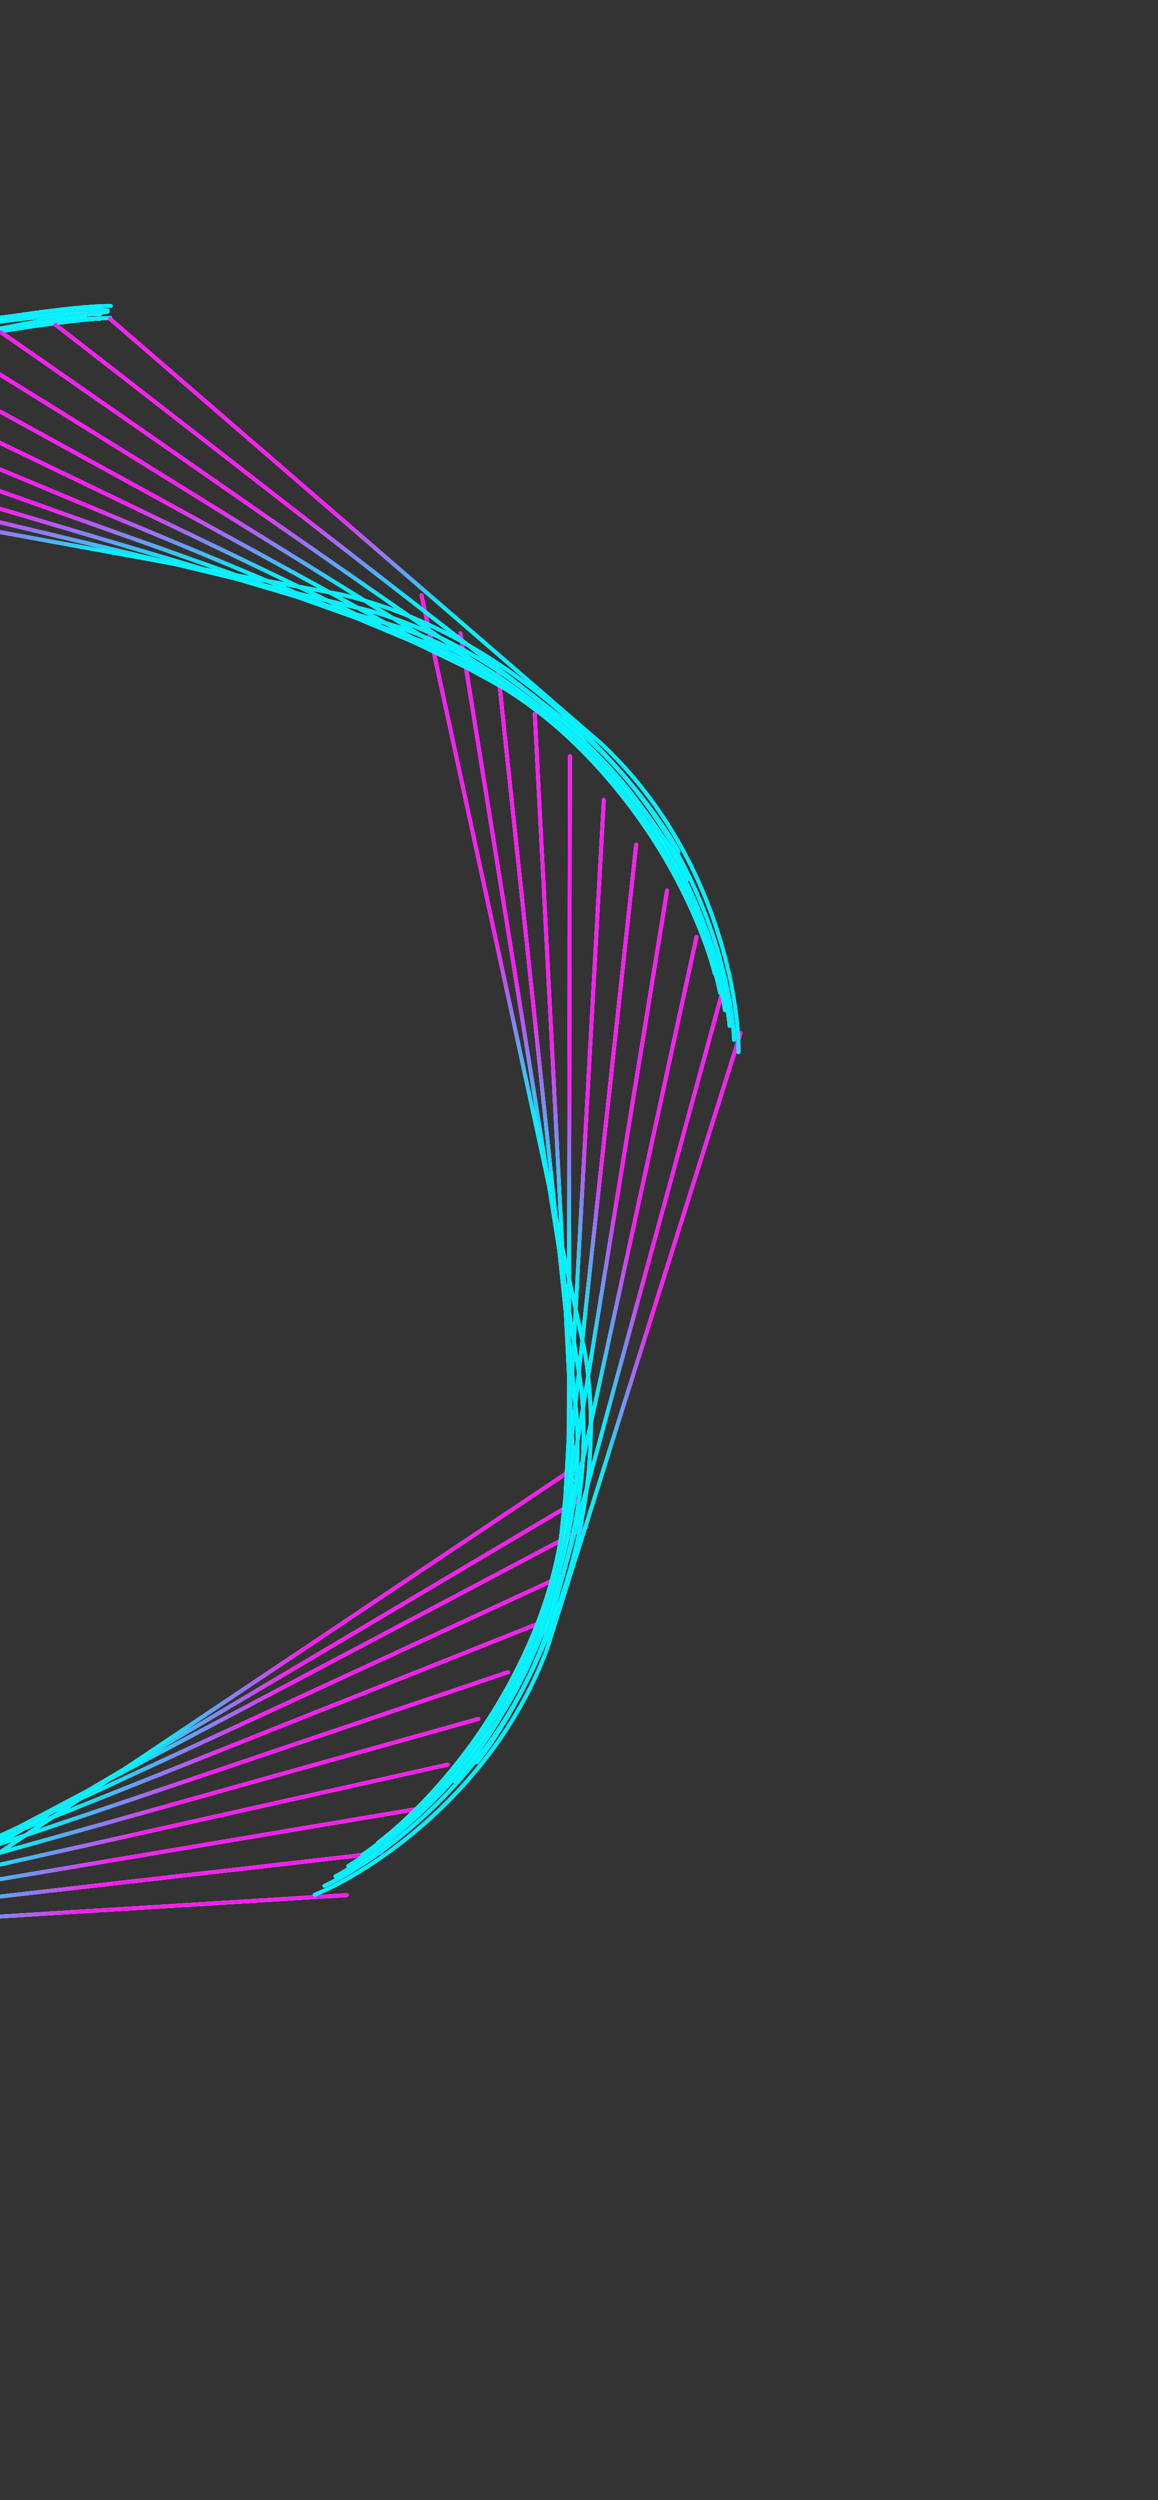 <svg width="305" height="658" viewBox="0 0 305 658" fill="none" xmlns="http://www.w3.org/2000/svg">
<rect x="0" y="0" width="305" height="658" fill="#333333" stroke="none"/>
<path d="M26.338 82.757C0.734 81.608 -112.522 98.627 -134.458 156.166L-219.225 326.483" stroke="white" stroke-linecap="round"/>
<path d="M26.338 82.757C0.734 81.608 -112.522 98.627 -134.458 156.166L-219.225 326.483" stroke="url(#paint0_linear_1023_182)" stroke-linecap="round"/>
<path d="M28.343 82.058C8.47 85.113 -108.601 99.198 -129.985 149.504L-222.112 312.243" stroke="white" stroke-linecap="round"/>
<path d="M28.343 82.058C8.47 85.113 -108.601 99.198 -129.985 149.504L-222.112 312.243" stroke="url(#paint1_linear_1023_182)" stroke-linecap="round"/>
<path d="M26.285 83.939C7.771 83.108 -102.334 100.268 -125.626 143.019L-224.528 297.907" stroke="white" stroke-linecap="round"/>
<path d="M26.285 83.939C7.771 83.108 -102.334 100.268 -125.626 143.019L-224.528 297.907" stroke="url(#paint2_linear_1023_182)" stroke-linecap="round"/>
<path d="M27.161 82.005C9.94 83.367 -95.392 103.176 -121.391 136.701L-226.478 283.503" stroke="white" stroke-linecap="round"/>
<path d="M27.161 82.005C9.94 83.367 -95.392 103.176 -121.391 136.701L-226.478 283.503" stroke="url(#paint3_linear_1023_182)" stroke-linecap="round"/>
<path d="M29.06 83.669C12.309 84.122 -90.076 99.006 -117.288 130.539L-227.966 269.065" stroke="white" stroke-linecap="round"/>
<path d="M29.06 83.669C12.309 84.122 -90.076 99.006 -117.288 130.539L-227.966 269.065" stroke="url(#paint4_linear_1023_182)" stroke-linecap="round"/>
<path d="M29.201 80.518C12.967 80.12 -85.043 95.01 -113.326 124.523L-229 254.623" stroke="white" stroke-linecap="round"/>
<path d="M29.201 80.518C12.967 80.12 -85.043 95.01 -113.326 124.523L-229 254.623" stroke="url(#paint5_linear_1023_182)" stroke-linecap="round"/>
<path d="M28.36 81.664C12.683 80.477 -80.297 91.166 -109.512 118.642L-229.588 240.206" stroke="white" stroke-linecap="round"/>
<path d="M28.36 81.664C12.683 80.477 -80.297 91.166 -109.512 118.642L-229.588 240.206" stroke="url(#paint6_linear_1023_182)" stroke-linecap="round"/>
<path d="M-233.269 292.543C-231.219 313.357 -217.522 362.137 -179.134 390.742L-11.298 505.349" stroke="white" stroke-linecap="round"/>
<path d="M-233.269 292.543C-231.219 313.357 -217.522 362.137 -179.134 390.742L-11.298 505.349" stroke="url(#paint7_linear_1023_182)" stroke-linecap="round"/>
<path d="M-232.442 284.886C-231.536 305.26 -220.673 353.536 -184.469 383.653L-25.627 505.151" stroke="white" stroke-linecap="round"/>
<path d="M-232.442 284.886C-231.536 305.26 -220.673 353.536 -184.469 383.653L-25.627 505.151" stroke="url(#paint8_linear_1023_182)" stroke-linecap="round"/>
<path d="M-231.559 277.74C-231.739 297.613 -223.606 345.226 -189.631 376.699L-40.013 504.441" stroke="white" stroke-linecap="round"/>
<path d="M-231.559 277.74C-231.739 297.613 -223.606 345.226 -189.631 376.699L-40.013 504.441" stroke="url(#paint9_linear_1023_182)" stroke-linecap="round"/>
<path d="M-230.651 271.1C-231.857 290.415 -226.342 337.214 -194.632 369.89L-54.423 503.227" stroke="white" stroke-linecap="round"/>
<path d="M-230.651 271.1C-231.857 290.415 -226.342 337.214 -194.632 369.89L-54.423 503.227" stroke="url(#paint10_linear_1023_182)" stroke-linecap="round"/>
<path d="M-113.779 503.259C-93.678 509.035 -43.286 514.308 -2.533 489.186L152.878 385.259" stroke="white" stroke-linecap="round"/>
<path d="M-113.779 503.259C-93.678 509.035 -43.286 514.308 -2.533 489.186L152.878 385.259" stroke="url(#paint11_linear_1023_182)" stroke-linecap="round"/>
<path d="M-120.59 499.664C-101.32 506.341 -52.443 514.062 -11.091 491.528L152.453 394.713" stroke="white" stroke-linecap="round"/>
<path d="M-120.59 499.664C-101.32 506.341 -52.443 514.062 -11.091 491.528L152.453 394.713" stroke="url(#paint12_linear_1023_182)" stroke-linecap="round"/>
<path d="M-126.905 496.206C-108.503 503.707 -61.249 513.721 -19.459 493.76L154.484 401.849" stroke="white" stroke-linecap="round"/>
<path d="M-126.905 496.206C-108.503 503.707 -61.249 513.721 -19.459 493.76L154.484 401.849" stroke="url(#paint13_linear_1023_182)" stroke-linecap="round"/>
<path d="M-132.742 492.911C-115.235 501.161 -69.705 513.307 -27.632 495.895L148.037 414.794" stroke="white" stroke-linecap="round"/>
<path d="M-132.742 492.911C-115.235 501.161 -69.705 513.307 -27.632 495.895L148.037 414.794" stroke="url(#paint14_linear_1023_182)" stroke-linecap="round"/>
<path d="M-138.119 489.808C-121.533 498.728 -77.81 512.844 -35.608 497.946L141.132 427.546" stroke="white" stroke-linecap="round"/>
<path d="M-138.119 489.808C-121.533 498.728 -77.81 512.844 -35.608 497.946L141.132 427.546" stroke="url(#paint15_linear_1023_182)" stroke-linecap="round"/>
<path d="M-143.059 486.922C-127.411 496.436 -85.568 512.355 -43.384 499.929L133.788 440.083" stroke="white" stroke-linecap="round"/>
<path d="M-143.059 486.922C-127.411 496.436 -85.568 512.355 -43.384 499.929L133.788 440.083" stroke="url(#paint16_linear_1023_182)" stroke-linecap="round"/>
<path d="M-147.583 484.276C-132.885 494.305 -92.982 511.862 -50.956 501.855L126.029 452.379" stroke="white" stroke-linecap="round"/>
<path d="M-147.583 484.276C-132.885 494.305 -92.982 511.862 -50.956 501.855L126.029 452.379" stroke="url(#paint17_linear_1023_182)" stroke-linecap="round"/>
<path d="M-151.715 481.893C-137.973 492.361 -100.056 511.386 -58.326 503.739L117.878 464.412" stroke="white" stroke-linecap="round"/>
<path d="M-151.715 481.893C-137.973 492.361 -100.056 511.386 -58.326 503.739L117.878 464.412" stroke="url(#paint18_linear_1023_182)" stroke-linecap="round"/>
<path d="M-155.48 479.791C-142.695 490.623 -106.798 510.949 -65.493 505.595L109.359 476.164" stroke="white" stroke-linecap="round"/>
<path d="M-155.48 479.791C-142.695 490.623 -106.798 510.949 -65.493 505.595L109.359 476.164" stroke="url(#paint19_linear_1023_182)" stroke-linecap="round"/>
<path d="M-154.188 481.596C-142.354 492.717 -113.214 510.57 -72.457 507.436L100.499 487.616" stroke="white" stroke-linecap="round"/>
<path d="M-154.188 481.596C-142.354 492.717 -113.214 510.57 -72.457 507.436L100.499 487.616" stroke="url(#paint20_linear_1023_182)" stroke-linecap="round"/>
<path d="M-153.042 482.437C-142.15 493.776 -119.314 510.271 -79.221 509.276L91.324 498.753" stroke="white" stroke-linecap="round"/>
<path d="M-153.042 482.437C-142.15 493.776 -119.314 510.271 -79.221 509.276L91.324 498.753" stroke="url(#paint21_linear_1023_182)" stroke-linecap="round"/>
<path d="M125.655 463.82C138.49 447.306 162.115 402.485 153.941 355.314L111.011 156.667" stroke="white" stroke-linecap="round"/>
<path d="M125.655 463.82C138.49 447.306 162.115 402.485 153.941 355.314L111.011 156.667" stroke="url(#paint22_linear_1023_182)" stroke-linecap="round"/>
<path d="M119.786 468.807C133.148 453.4 158.483 410.894 152.934 364.129L121.272 166.67" stroke="white" stroke-linecap="round"/>
<path d="M119.786 468.807C133.148 453.4 158.483 410.894 152.934 364.129L121.272 166.67" stroke="url(#paint23_linear_1023_182)" stroke-linecap="round"/>
<path d="M114.229 473.385C128.033 459.089 154.893 418.943 151.896 372.727L131.224 177.084" stroke="white" stroke-linecap="round"/>
<path d="M114.229 473.385C128.033 459.089 154.893 418.943 151.896 372.727L131.224 177.084" stroke="url(#paint24_linear_1023_182)" stroke-linecap="round"/>
<path d="M109.001 477.578C123.166 464.392 151.366 426.638 150.839 381.108L140.844 187.88" stroke="white" stroke-linecap="round"/>
<path d="M109.001 477.578C123.166 464.392 151.366 426.638 150.839 381.108L140.844 187.88" stroke="url(#paint25_linear_1023_182)" stroke-linecap="round"/>
<path d="M104.121 481.417C118.567 469.335 147.924 433.991 149.779 389.275L150.117 199.031" stroke="white" stroke-linecap="round"/>
<path d="M104.121 481.417C118.567 469.335 147.924 433.991 149.779 389.275L150.117 199.031" stroke="url(#paint26_linear_1023_182)" stroke-linecap="round"/>
<path d="M99.606 484.93C114.254 473.939 144.586 441.012 148.729 397.231L159.025 210.508" stroke="white" stroke-linecap="round"/>
<path d="M99.606 484.93C114.254 473.939 144.586 441.012 148.729 397.231L159.025 210.508" stroke="url(#paint27_linear_1023_182)" stroke-linecap="round"/>
<path d="M95.468 488.147C110.242 478.23 141.372 447.711 147.703 404.977L167.556 222.282" stroke="white" stroke-linecap="round"/>
<path d="M95.468 488.147C110.242 478.23 141.372 447.711 147.703 404.977L167.556 222.282" stroke="url(#paint28_linear_1023_182)" stroke-linecap="round"/>
<path d="M91.719 491.097C106.546 482.23 138.301 454.101 146.713 412.519L175.698 234.322" stroke="white" stroke-linecap="round"/>
<path d="M91.719 491.097C106.546 482.23 138.301 454.101 146.713 412.519L175.698 234.322" stroke="url(#paint29_linear_1023_182)" stroke-linecap="round"/>
<path d="M88.369 493.811C103.177 485.968 135.389 460.198 145.772 419.862L183.442 246.598" stroke="white" stroke-linecap="round"/>
<path d="M88.369 493.811C103.177 485.968 135.389 460.198 145.772 419.862L183.442 246.598" stroke="url(#paint30_linear_1023_182)" stroke-linecap="round"/>
<path d="M85.424 496.319C100.147 489.467 132.653 466.013 144.893 427.012L190.78 259.08" stroke="white" stroke-linecap="round"/>
<path d="M85.424 496.319C100.147 489.467 132.653 466.013 144.893 427.012L190.78 259.08" stroke="url(#paint31_linear_1023_182)" stroke-linecap="round"/>
<path d="M82.889 498.652C97.463 492.756 130.108 471.565 144.087 433.975L195.07 271.898" stroke="white" stroke-linecap="round"/>
<path d="M82.889 498.652C97.463 492.756 130.108 471.565 144.087 433.975L195.07 271.898" stroke="url(#paint32_linear_1023_182)" stroke-linecap="round"/>
<path d="M178.744 224.071C168.412 205.887 136.071 166.885 89.37 156.352L-110.558 119.853" stroke="white" stroke-linecap="round"/>
<path d="M178.744 224.071C168.412 205.887 136.071 166.885 89.37 156.352L-110.558 119.853" stroke="url(#paint33_linear_1023_182)" stroke-linecap="round"/>
<path d="M181.101 231.404C171.992 213.157 142.445 173.463 97.126 160.661L-97.386 114.21" stroke="white" stroke-linecap="round"/>
<path d="M181.101 231.404C171.992 213.157 142.445 173.463 97.126 160.661L-97.386 114.21" stroke="url(#paint34_linear_1023_182)" stroke-linecap="round"/>
<path d="M183.198 238.291C175.286 220.061 148.503 179.864 104.669 164.916L-83.953 109.011" stroke="white" stroke-linecap="round"/>
<path d="M183.198 238.291C175.286 220.061 148.503 179.864 104.669 164.916L-83.953 109.011" stroke="url(#paint35_linear_1023_182)" stroke-linecap="round"/>
<path d="M185.067 244.728C178.319 226.589 154.259 186.071 112.005 169.104L-70.294 104.264" stroke="white" stroke-linecap="round"/>
<path d="M185.067 244.728C178.319 226.589 154.259 186.071 112.005 169.104L-70.294 104.264" stroke="url(#paint36_linear_1023_182)" stroke-linecap="round"/>
<path d="M186.742 250.706C181.121 232.732 159.731 192.07 119.142 173.214L-56.44 99.974" stroke="white" stroke-linecap="round"/>
<path d="M186.742 250.706C181.121 232.732 159.731 192.07 119.142 173.214L-56.44 99.974" stroke="url(#paint37_linear_1023_182)" stroke-linecap="round"/>
<path d="M188.256 256.223C183.72 238.481 164.935 197.843 126.087 177.234L-42.424 96.146" stroke="white" stroke-linecap="round"/>
<path d="M188.256 256.223C183.72 238.481 164.935 197.843 126.087 177.234L-42.424 96.146" stroke="url(#paint38_linear_1023_182)" stroke-linecap="round"/>
<path d="M189.641 261.278C186.144 243.831 169.891 203.38 132.848 181.151L-28.28 92.78" stroke="white" stroke-linecap="round"/>
<path d="M189.641 261.278C186.144 243.831 169.891 203.38 132.848 181.151L-28.28 92.78" stroke="url(#paint39_linear_1023_182)" stroke-linecap="round"/>
<path d="M190.929 265.871C188.423 248.779 174.616 208.666 139.435 184.957L-14.039 89.876" stroke="white" stroke-linecap="round"/>
<path d="M190.929 265.871C188.423 248.779 174.616 208.666 139.435 184.957L-14.039 89.876" stroke="url(#paint40_linear_1023_182)" stroke-linecap="round"/>
<path d="M192.151 270.006C190.583 253.322 179.13 213.692 145.856 188.64L0.268 87.43" stroke="white" stroke-linecap="round"/>
<path d="M192.151 270.006C190.583 253.322 179.13 213.692 145.856 188.64L0.268 87.43" stroke="url(#paint41_linear_1023_182)" stroke-linecap="round"/>
<path d="M193.338 273.688C192.654 257.463 183.453 218.449 152.122 192.193L14.61 85.437" stroke="white" stroke-linecap="round"/>
<path d="M193.338 273.688C192.654 257.463 183.453 218.449 152.122 192.193L14.61 85.437" stroke="url(#paint42_linear_1023_182)" stroke-linecap="round"/>
<path d="M194.522 276.923C194.663 261.202 187.605 222.928 158.244 195.607L28.956 83.89" stroke="white" stroke-linecap="round"/>
<path d="M194.522 276.923C194.663 261.202 187.605 222.928 158.244 195.607L28.956 83.89" stroke="url(#paint43_linear_1023_182)" stroke-linecap="round"/>
<defs>
<linearGradient id="paint0_linear_1023_182" x1="-157.447" y1="196.695" x2="-33.164" y2="213.425" gradientUnits="userSpaceOnUse">
<stop stop-color="#FF1CF7"/>
<stop offset="0.177" stop-color="#00F0FF"/>
</linearGradient>
<linearGradient id="paint1_linear_1023_182" x1="-154.82" y1="186.213" x2="-36.823" y2="209.078" gradientUnits="userSpaceOnUse">
<stop stop-color="#FF1CF7"/>
<stop offset="0.177" stop-color="#00F0FF"/>
</linearGradient>
<linearGradient id="paint2_linear_1023_182" x1="-153.011" y1="177.508" x2="-43.293" y2="205.406" gradientUnits="userSpaceOnUse">
<stop stop-color="#FF1CF7"/>
<stop offset="0.177" stop-color="#00F0FF"/>
</linearGradient>
<linearGradient id="paint3_linear_1023_182" x1="-150.085" y1="167.082" x2="-47.458" y2="199.571" gradientUnits="userSpaceOnUse">
<stop stop-color="#FF1CF7"/>
<stop offset="0.177" stop-color="#00F0FF"/>
</linearGradient>
<linearGradient id="paint4_linear_1023_182" x1="-147.021" y1="158.528" x2="-50.249" y2="195.417" gradientUnits="userSpaceOnUse">
<stop stop-color="#FF1CF7"/>
<stop offset="0.177" stop-color="#00F0FF"/>
</linearGradient>
<linearGradient id="paint5_linear_1023_182" x1="-143.743" y1="148.197" x2="-54.593" y2="188.2" gradientUnits="userSpaceOnUse">
<stop stop-color="#FF1CF7"/>
<stop offset="0.177" stop-color="#00F0FF"/>
</linearGradient>
<linearGradient id="paint6_linear_1023_182" x1="-141.055" y1="140.216" x2="-58.865" y2="182.94" gradientUnits="userSpaceOnUse">
<stop stop-color="#FF1CF7"/>
<stop offset="0.177" stop-color="#00F0FF"/>
</linearGradient>
<linearGradient id="paint7_linear_1023_182" x1="-133.056" y1="441.313" x2="-110.547" y2="355.087" gradientUnits="userSpaceOnUse">
<stop stop-color="#FF1CF7"/>
<stop offset="0.177" stop-color="#00F0FF"/>
</linearGradient>
<linearGradient id="paint8_linear_1023_182" x1="-141.878" y1="435.599" x2="-115.164" y2="353.043" gradientUnits="userSpaceOnUse">
<stop stop-color="#FF1CF7"/>
<stop offset="0.177" stop-color="#00F0FF"/>
</linearGradient>
<linearGradient id="paint9_linear_1023_182" x1="-150.531" y1="429.791" x2="-119.959" y2="351.096" gradientUnits="userSpaceOnUse">
<stop stop-color="#FF1CF7"/>
<stop offset="0.177" stop-color="#00F0FF"/>
</linearGradient>
<linearGradient id="paint10_linear_1023_182" x1="-159.012" y1="423.903" x2="-124.933" y2="349.231" gradientUnits="userSpaceOnUse">
<stop stop-color="#FF1CF7"/>
<stop offset="0.177" stop-color="#00F0FF"/>
</linearGradient>
<linearGradient id="paint11_linear_1023_182" x1="53.826" y1="469.102" x2="-15.734" y2="418.027" gradientUnits="userSpaceOnUse">
<stop stop-color="#FF1CF7"/>
<stop offset="0.177" stop-color="#00F0FF"/>
</linearGradient>
<linearGradient id="paint12_linear_1023_182" x1="48.371" y1="473.671" x2="-17.417" y2="419.269" gradientUnits="userSpaceOnUse">
<stop stop-color="#FF1CF7"/>
<stop offset="0.177" stop-color="#00F0FF"/>
</linearGradient>
<linearGradient id="paint13_linear_1023_182" x1="44.316" y1="477.015" x2="-17.541" y2="419.557" gradientUnits="userSpaceOnUse">
<stop stop-color="#FF1CF7"/>
<stop offset="0.177" stop-color="#00F0FF"/>
</linearGradient>
<linearGradient id="paint14_linear_1023_182" x1="35.713" y1="482.723" x2="-21.11" y2="423.493" gradientUnits="userSpaceOnUse">
<stop stop-color="#FF1CF7"/>
<stop offset="0.177" stop-color="#00F0FF"/>
</linearGradient>
<linearGradient id="paint15_linear_1023_182" x1="27.113" y1="488.244" x2="-24.683" y2="427.623" gradientUnits="userSpaceOnUse">
<stop stop-color="#FF1CF7"/>
<stop offset="0.177" stop-color="#00F0FF"/>
</linearGradient>
<linearGradient id="paint16_linear_1023_182" x1="18.528" y1="493.581" x2="-28.274" y2="431.947" gradientUnits="userSpaceOnUse">
<stop stop-color="#FF1CF7"/>
<stop offset="0.177" stop-color="#00F0FF"/>
</linearGradient>
<linearGradient id="paint17_linear_1023_182" x1="9.971" y1="498.737" x2="-31.897" y2="436.457" gradientUnits="userSpaceOnUse">
<stop stop-color="#FF1CF7"/>
<stop offset="0.177" stop-color="#00F0FF"/>
</linearGradient>
<linearGradient id="paint18_linear_1023_182" x1="1.455" y1="503.718" x2="-35.565" y2="441.149" gradientUnits="userSpaceOnUse">
<stop stop-color="#FF1CF7"/>
<stop offset="0.177" stop-color="#00F0FF"/>
</linearGradient>
<linearGradient id="paint19_linear_1023_182" x1="-7.008" y1="508.53" x2="-39.288" y2="446.018" gradientUnits="userSpaceOnUse">
<stop stop-color="#FF1CF7"/>
<stop offset="0.177" stop-color="#00F0FF"/>
</linearGradient>
<linearGradient id="paint20_linear_1023_182" x1="-13.67" y1="513.594" x2="-40.083" y2="454.302" gradientUnits="userSpaceOnUse">
<stop stop-color="#FF1CF7"/>
<stop offset="0.177" stop-color="#00F0FF"/>
</linearGradient>
<linearGradient id="paint21_linear_1023_182" x1="-20.152" y1="518.262" x2="-41.54" y2="461.694" gradientUnits="userSpaceOnUse">
<stop stop-color="#FF1CF7"/>
<stop offset="0.177" stop-color="#00F0FF"/>
</linearGradient>
<linearGradient id="paint22_linear_1023_182" x1="155.302" y1="286.913" x2="79.638" y2="333.994" gradientUnits="userSpaceOnUse">
<stop stop-color="#FF1CF7"/>
<stop offset="0.177" stop-color="#00F0FF"/>
</linearGradient>
<linearGradient id="paint23_linear_1023_182" x1="157.772" y1="297.129" x2="81.583" y2="338.653" gradientUnits="userSpaceOnUse">
<stop stop-color="#FF1CF7"/>
<stop offset="0.177" stop-color="#00F0FF"/>
</linearGradient>
<linearGradient id="paint24_linear_1023_182" x1="160.055" y1="307.297" x2="83.722" y2="343.366" gradientUnits="userSpaceOnUse">
<stop stop-color="#FF1CF7"/>
<stop offset="0.177" stop-color="#00F0FF"/>
</linearGradient>
<linearGradient id="paint25_linear_1023_182" x1="162.157" y1="317.405" x2="86.049" y2="348.141" gradientUnits="userSpaceOnUse">
<stop stop-color="#FF1CF7"/>
<stop offset="0.177" stop-color="#00F0FF"/>
</linearGradient>
<linearGradient id="paint26_linear_1023_182" x1="164.085" y1="327.442" x2="88.555" y2="352.994" gradientUnits="userSpaceOnUse">
<stop stop-color="#FF1CF7"/>
<stop offset="0.177" stop-color="#00F0FF"/>
</linearGradient>
<linearGradient id="paint27_linear_1023_182" x1="165.848" y1="337.395" x2="91.234" y2="357.935" gradientUnits="userSpaceOnUse">
<stop stop-color="#FF1CF7"/>
<stop offset="0.177" stop-color="#00F0FF"/>
</linearGradient>
<linearGradient id="paint28_linear_1023_182" x1="167.455" y1="347.256" x2="94.075" y2="362.975" gradientUnits="userSpaceOnUse">
<stop stop-color="#FF1CF7"/>
<stop offset="0.177" stop-color="#00F0FF"/>
</linearGradient>
<linearGradient id="paint29_linear_1023_182" x1="168.913" y1="357.013" x2="97.068" y2="368.124" gradientUnits="userSpaceOnUse">
<stop stop-color="#FF1CF7"/>
<stop offset="0.177" stop-color="#00F0FF"/>
</linearGradient>
<linearGradient id="paint30_linear_1023_182" x1="170.235" y1="366.658" x2="100.203" y2="373.39" gradientUnits="userSpaceOnUse">
<stop stop-color="#FF1CF7"/>
<stop offset="0.177" stop-color="#00F0FF"/>
</linearGradient>
<linearGradient id="paint31_linear_1023_182" x1="171.429" y1="376.183" x2="103.47" y2="378.783" gradientUnits="userSpaceOnUse">
<stop stop-color="#FF1CF7"/>
<stop offset="0.177" stop-color="#00F0FF"/>
</linearGradient>
<linearGradient id="paint32_linear_1023_182" x1="170.42" y1="385.647" x2="106.335" y2="384.407" gradientUnits="userSpaceOnUse">
<stop stop-color="#FF1CF7"/>
<stop offset="0.177" stop-color="#00F0FF"/>
</linearGradient>
<linearGradient id="paint33_linear_1023_182" x1="26.716" y1="128.874" x2="41.196" y2="216.805" gradientUnits="userSpaceOnUse">
<stop stop-color="#FF1CF7"/>
<stop offset="0.177" stop-color="#00F0FF"/>
</linearGradient>
<linearGradient id="paint34_linear_1023_182" x1="37.099" y1="130.509" x2="46.245" y2="216.796" gradientUnits="userSpaceOnUse">
<stop stop-color="#FF1CF7"/>
<stop offset="0.177" stop-color="#00F0FF"/>
</linearGradient>
<linearGradient id="paint35_linear_1023_182" x1="47.366" y1="132.298" x2="51.417" y2="216.626" gradientUnits="userSpaceOnUse">
<stop stop-color="#FF1CF7"/>
<stop offset="0.177" stop-color="#00F0FF"/>
</linearGradient>
<linearGradient id="paint36_linear_1023_182" x1="57.507" y1="134.232" x2="56.72" y2="216.308" gradientUnits="userSpaceOnUse">
<stop stop-color="#FF1CF7"/>
<stop offset="0.177" stop-color="#00F0FF"/>
</linearGradient>
<linearGradient id="paint37_linear_1023_182" x1="67.516" y1="136.298" x2="62.163" y2="215.853" gradientUnits="userSpaceOnUse">
<stop stop-color="#FF1CF7"/>
<stop offset="0.177" stop-color="#00F0FF"/>
</linearGradient>
<linearGradient id="paint38_linear_1023_182" x1="77.385" y1="138.485" x2="67.753" y2="215.273" gradientUnits="userSpaceOnUse">
<stop stop-color="#FF1CF7"/>
<stop offset="0.177" stop-color="#00F0FF"/>
</linearGradient>
<linearGradient id="paint39_linear_1023_182" x1="87.108" y1="140.781" x2="73.497" y2="214.581" gradientUnits="userSpaceOnUse">
<stop stop-color="#FF1CF7"/>
<stop offset="0.177" stop-color="#00F0FF"/>
</linearGradient>
<linearGradient id="paint40_linear_1023_182" x1="96.679" y1="143.174" x2="79.4" y2="213.791" gradientUnits="userSpaceOnUse">
<stop stop-color="#FF1CF7"/>
<stop offset="0.177" stop-color="#00F0FF"/>
</linearGradient>
<linearGradient id="paint41_linear_1023_182" x1="106.094" y1="145.651" x2="85.466" y2="212.914" gradientUnits="userSpaceOnUse">
<stop stop-color="#FF1CF7"/>
<stop offset="0.177" stop-color="#00F0FF"/>
</linearGradient>
<linearGradient id="paint42_linear_1023_182" x1="115.349" y1="148.199" x2="91.699" y2="211.964" gradientUnits="userSpaceOnUse">
<stop stop-color="#FF1CF7"/>
<stop offset="0.177" stop-color="#00F0FF"/>
</linearGradient>
<linearGradient id="paint43_linear_1023_182" x1="124.442" y1="150.806" x2="98.102" y2="210.956" gradientUnits="userSpaceOnUse">
<stop stop-color="#FF1CF7"/>
<stop offset="0.177" stop-color="#00F0FF"/>
</linearGradient>
</defs>
</svg>
